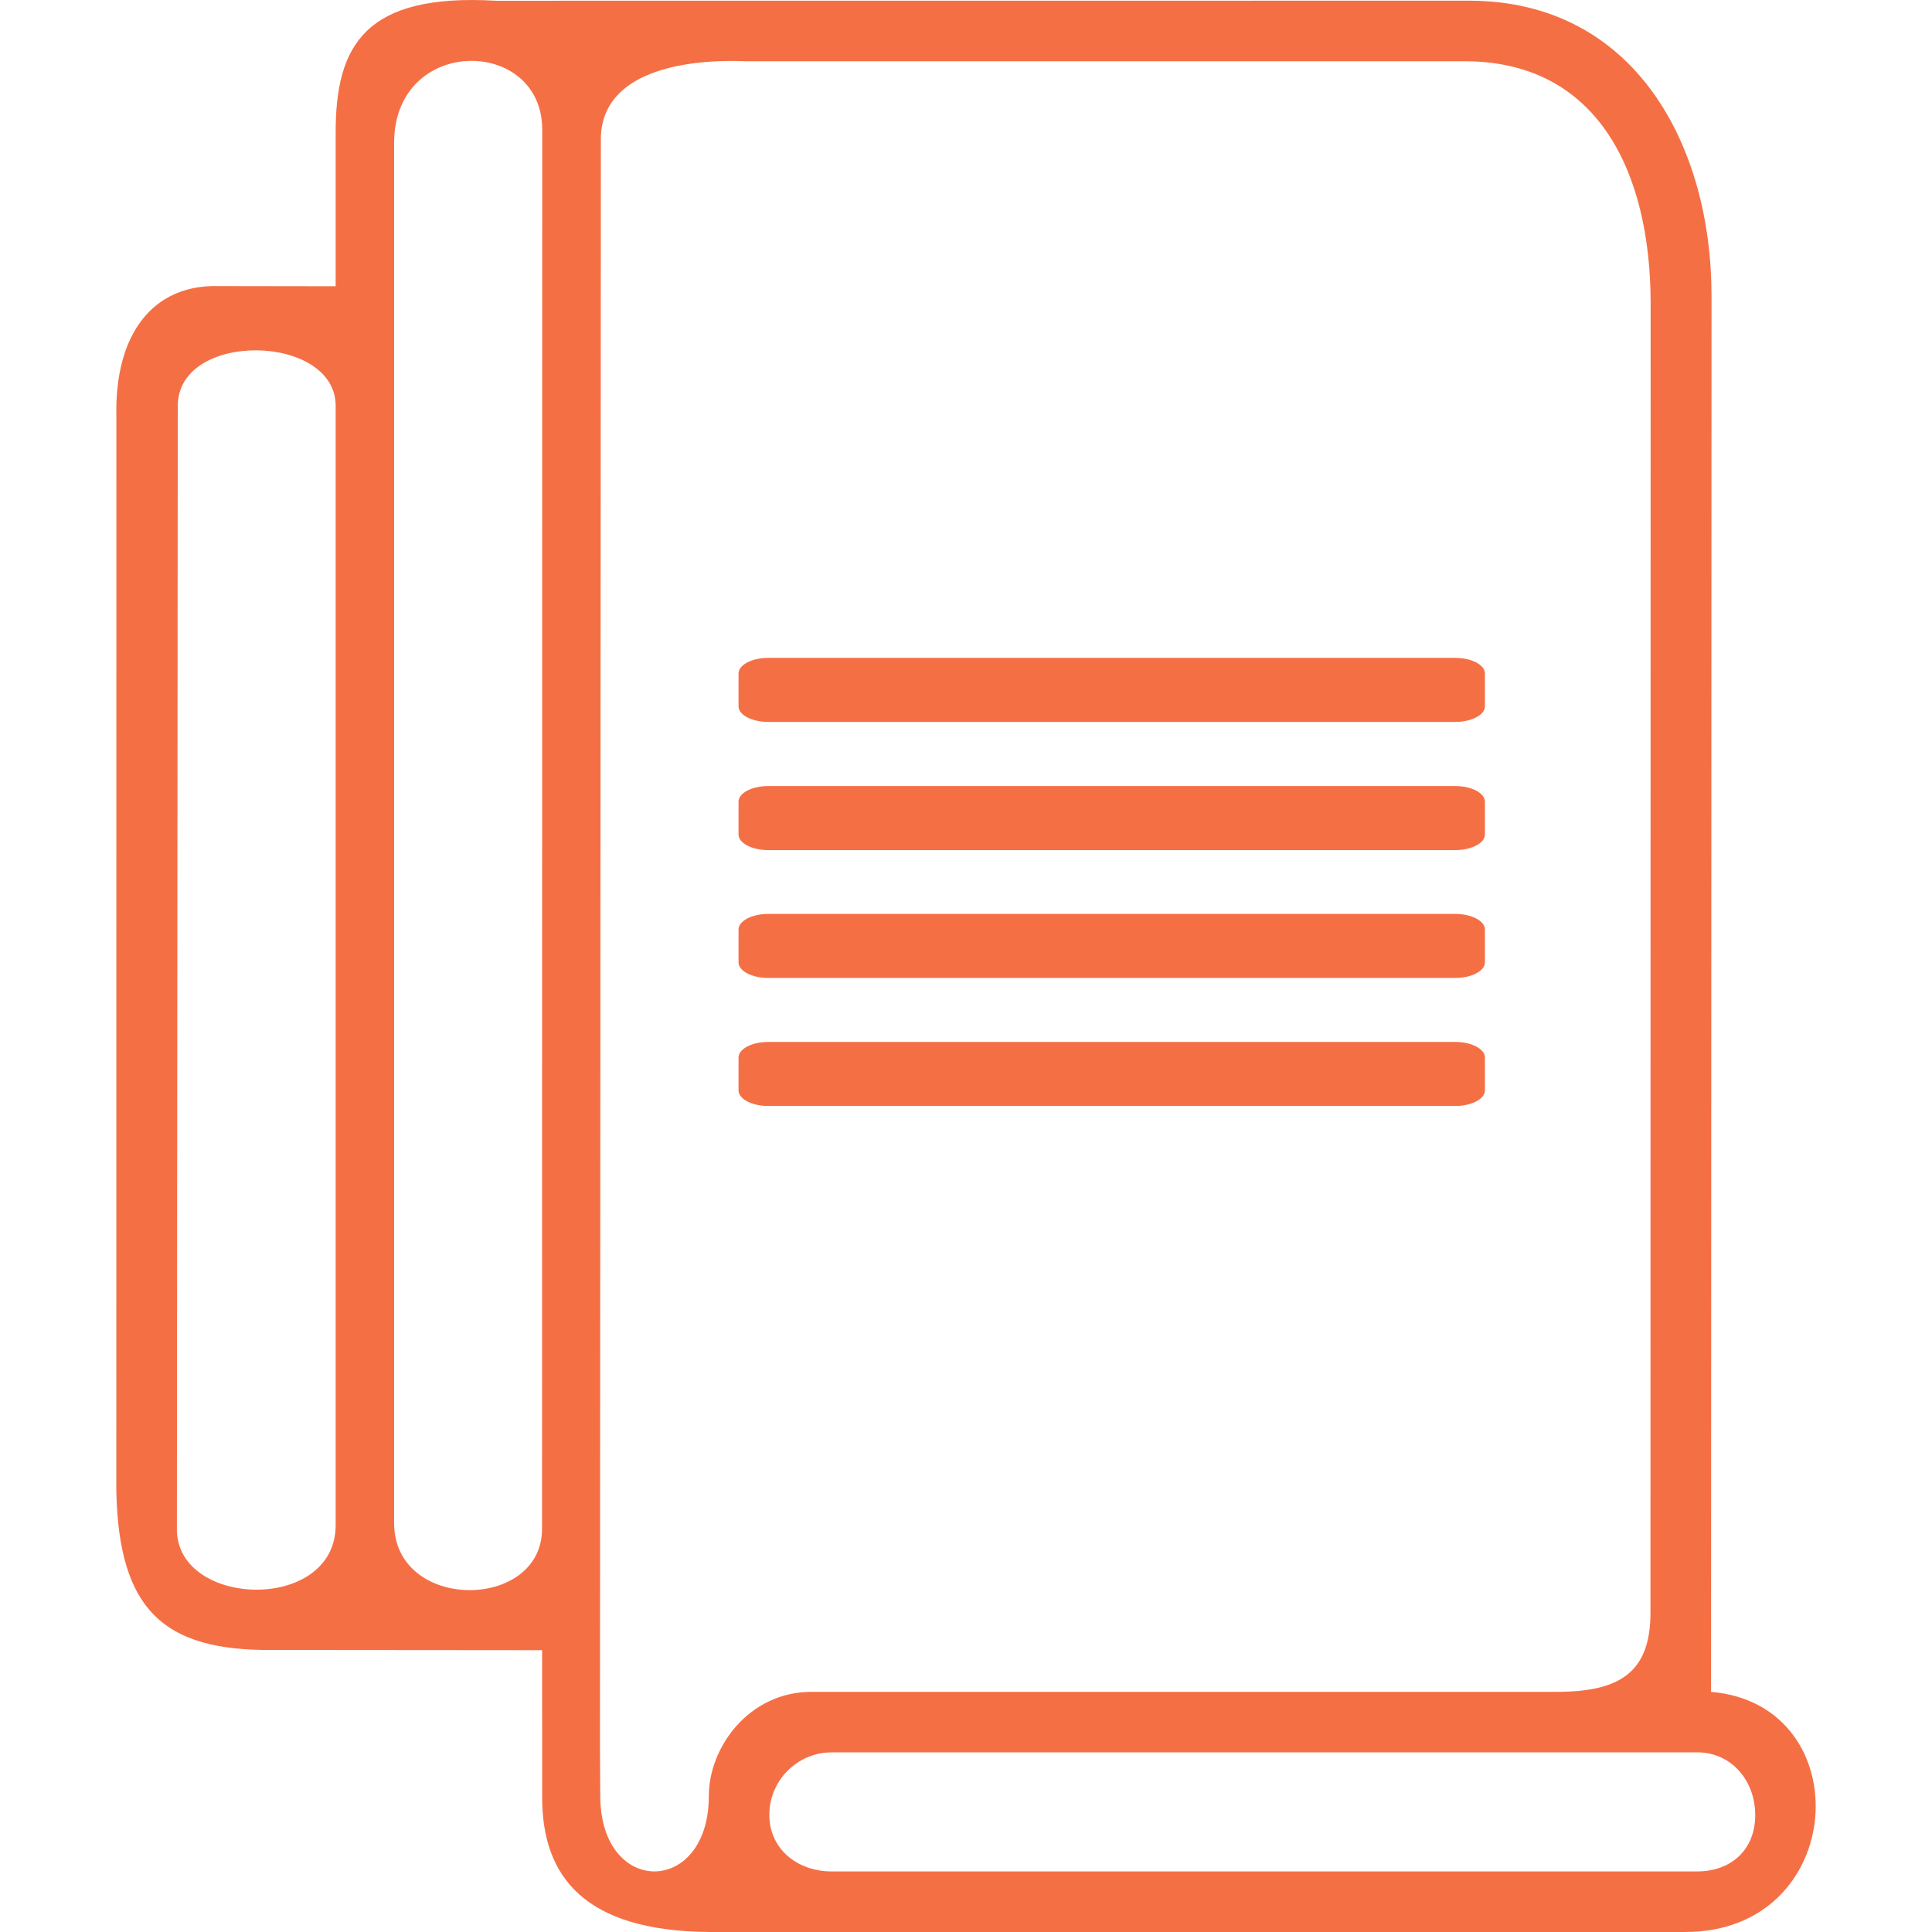 <?xml version="1.0" encoding="UTF-8"?>
<!DOCTYPE svg PUBLIC "-//W3C//DTD SVG 1.1//EN" "http://www.w3.org/Graphics/SVG/1.1/DTD/svg11.dtd">
<!-- Creator: CorelDRAW 2018 (64-Bit Evaluation Version) -->
<svg xmlns="http://www.w3.org/2000/svg" xml:space="preserve" width="158.75mm" height="158.75mm" version="1.1" style="shape-rendering:geometricPrecision; text-rendering:geometricPrecision; image-rendering:optimizeQuality; fill-rule:evenodd; clip-rule:evenodd"
viewBox="0 0 15875 15875"
 xmlns:xlink="http://www.w3.org/1999/xlink">
 <defs>
  <style type="text/css">
   <![CDATA[
    .fil0 {fill:none}
    .fil1 {fill:#F56F45}
   ]]>
  </style>
 </defs>
 <g id="Layer_x0020_1">
  <rect class="fil0" x="0" y="-0" width="15875" height="15875.01"/>
  <path class="fil1" d="M2758.08 2352.13l-965.8 -1.32c-534.22,-13.79 -851.6,391.67 -836.1,1072.49l-0.41 8832.01c21.73,967.79 384.35,1310 1277.95,1302.14l2220.67 1.85 0.49 1210.81c0.27,657.42 354.88,1096.43 1371.14,1104.88l8016.21 0c1345.35,4.59 1444.88,-1868.87 217.32,-1973.27l3.88 -11469.26c0.46,-1239.35 -629.87,-2419.91 -1981.96,-2426.88l-8005.4 0.59c-1078.19,-63.49 -1317.99,369.15 -1317.99,1080.09l0 1265.87zm4076.63 12046.62l7110.96 0c282.25,0 476.81,233.55 476.81,515.78l0 0.02c0,282.2 -195.26,462.71 -477.46,462.71l-7110.31 0c-282.22,0 -513.16,-183.09 -513.16,-465.34l0 -0.01c0,-282.25 230.91,-513.16 513.16,-513.16zm-4076.63 -11063.46l0 9195.86c0,723.06 -1305.09,681.17 -1304.58,34.94l7.3 -9231.21c0.49,-619.84 1297.28,-597.2 1297.28,0.41zm1697.28 -2269.87l-1.41 11496.05c-0.07,677.68 -1215.51,682.49 -1215.51,-46.47l0 -11340.27c0,-885.13 1217,-875.71 1216.92,-109.31zm1682.72 -562.11c-543.89,-22.61 -1185.36,96.68 -1200.84,621.75l-7.31 13248.87 2.43 389.5c5.15,822.22 888.8,814.6 891.95,-1.48 -2.23,-406.14 331.79,-860.23 842.9,-860.23l6120.38 0c515.38,0 773.98,-154.31 774.09,-648.97l1.36 -10772.57c-3.4,-1065.66 -434.43,-1982.8 -1539.17,-1976.87l-5885.79 0zm174.7 4902.31l5644.38 0c134.44,0 244.35,57.68 244.35,128.19l0 270.05c0,70.52 -109.91,128.19 -244.35,128.19l-5644.38 0c-134.43,0 -244.34,-57.67 -244.34,-128.19l0 -270.05c0,-70.51 109.91,-128.19 244.34,-128.19zm0 1053.23l5644.38 0c134.44,0 244.35,57.68 244.35,128.2l0 270.04c0,70.52 -109.91,128.2 -244.35,128.2l-5644.38 0c-134.43,0 -244.34,-57.68 -244.34,-128.2l0 -270.04c0,-70.52 109.91,-128.2 244.34,-128.2zm0 1050.61l5644.38 0c134.44,0 244.35,57.68 244.35,128.2l0 270.04c0,70.52 -109.91,128.2 -244.35,128.2l-5644.38 0c-134.43,0 -244.34,-57.68 -244.34,-128.2l0 -270.04c0,-70.52 109.91,-128.2 244.34,-128.2zm0 1051.93l5644.38 0c134.44,0 244.35,57.68 244.35,128.19l0 270.05c0,70.51 -109.91,128.19 -244.35,128.19l-5644.38 0c-134.43,0 -244.34,-57.68 -244.34,-128.19l0 -270.05c0,-70.51 109.91,-128.19 244.34,-128.19z"/>
 </g>
</svg>
